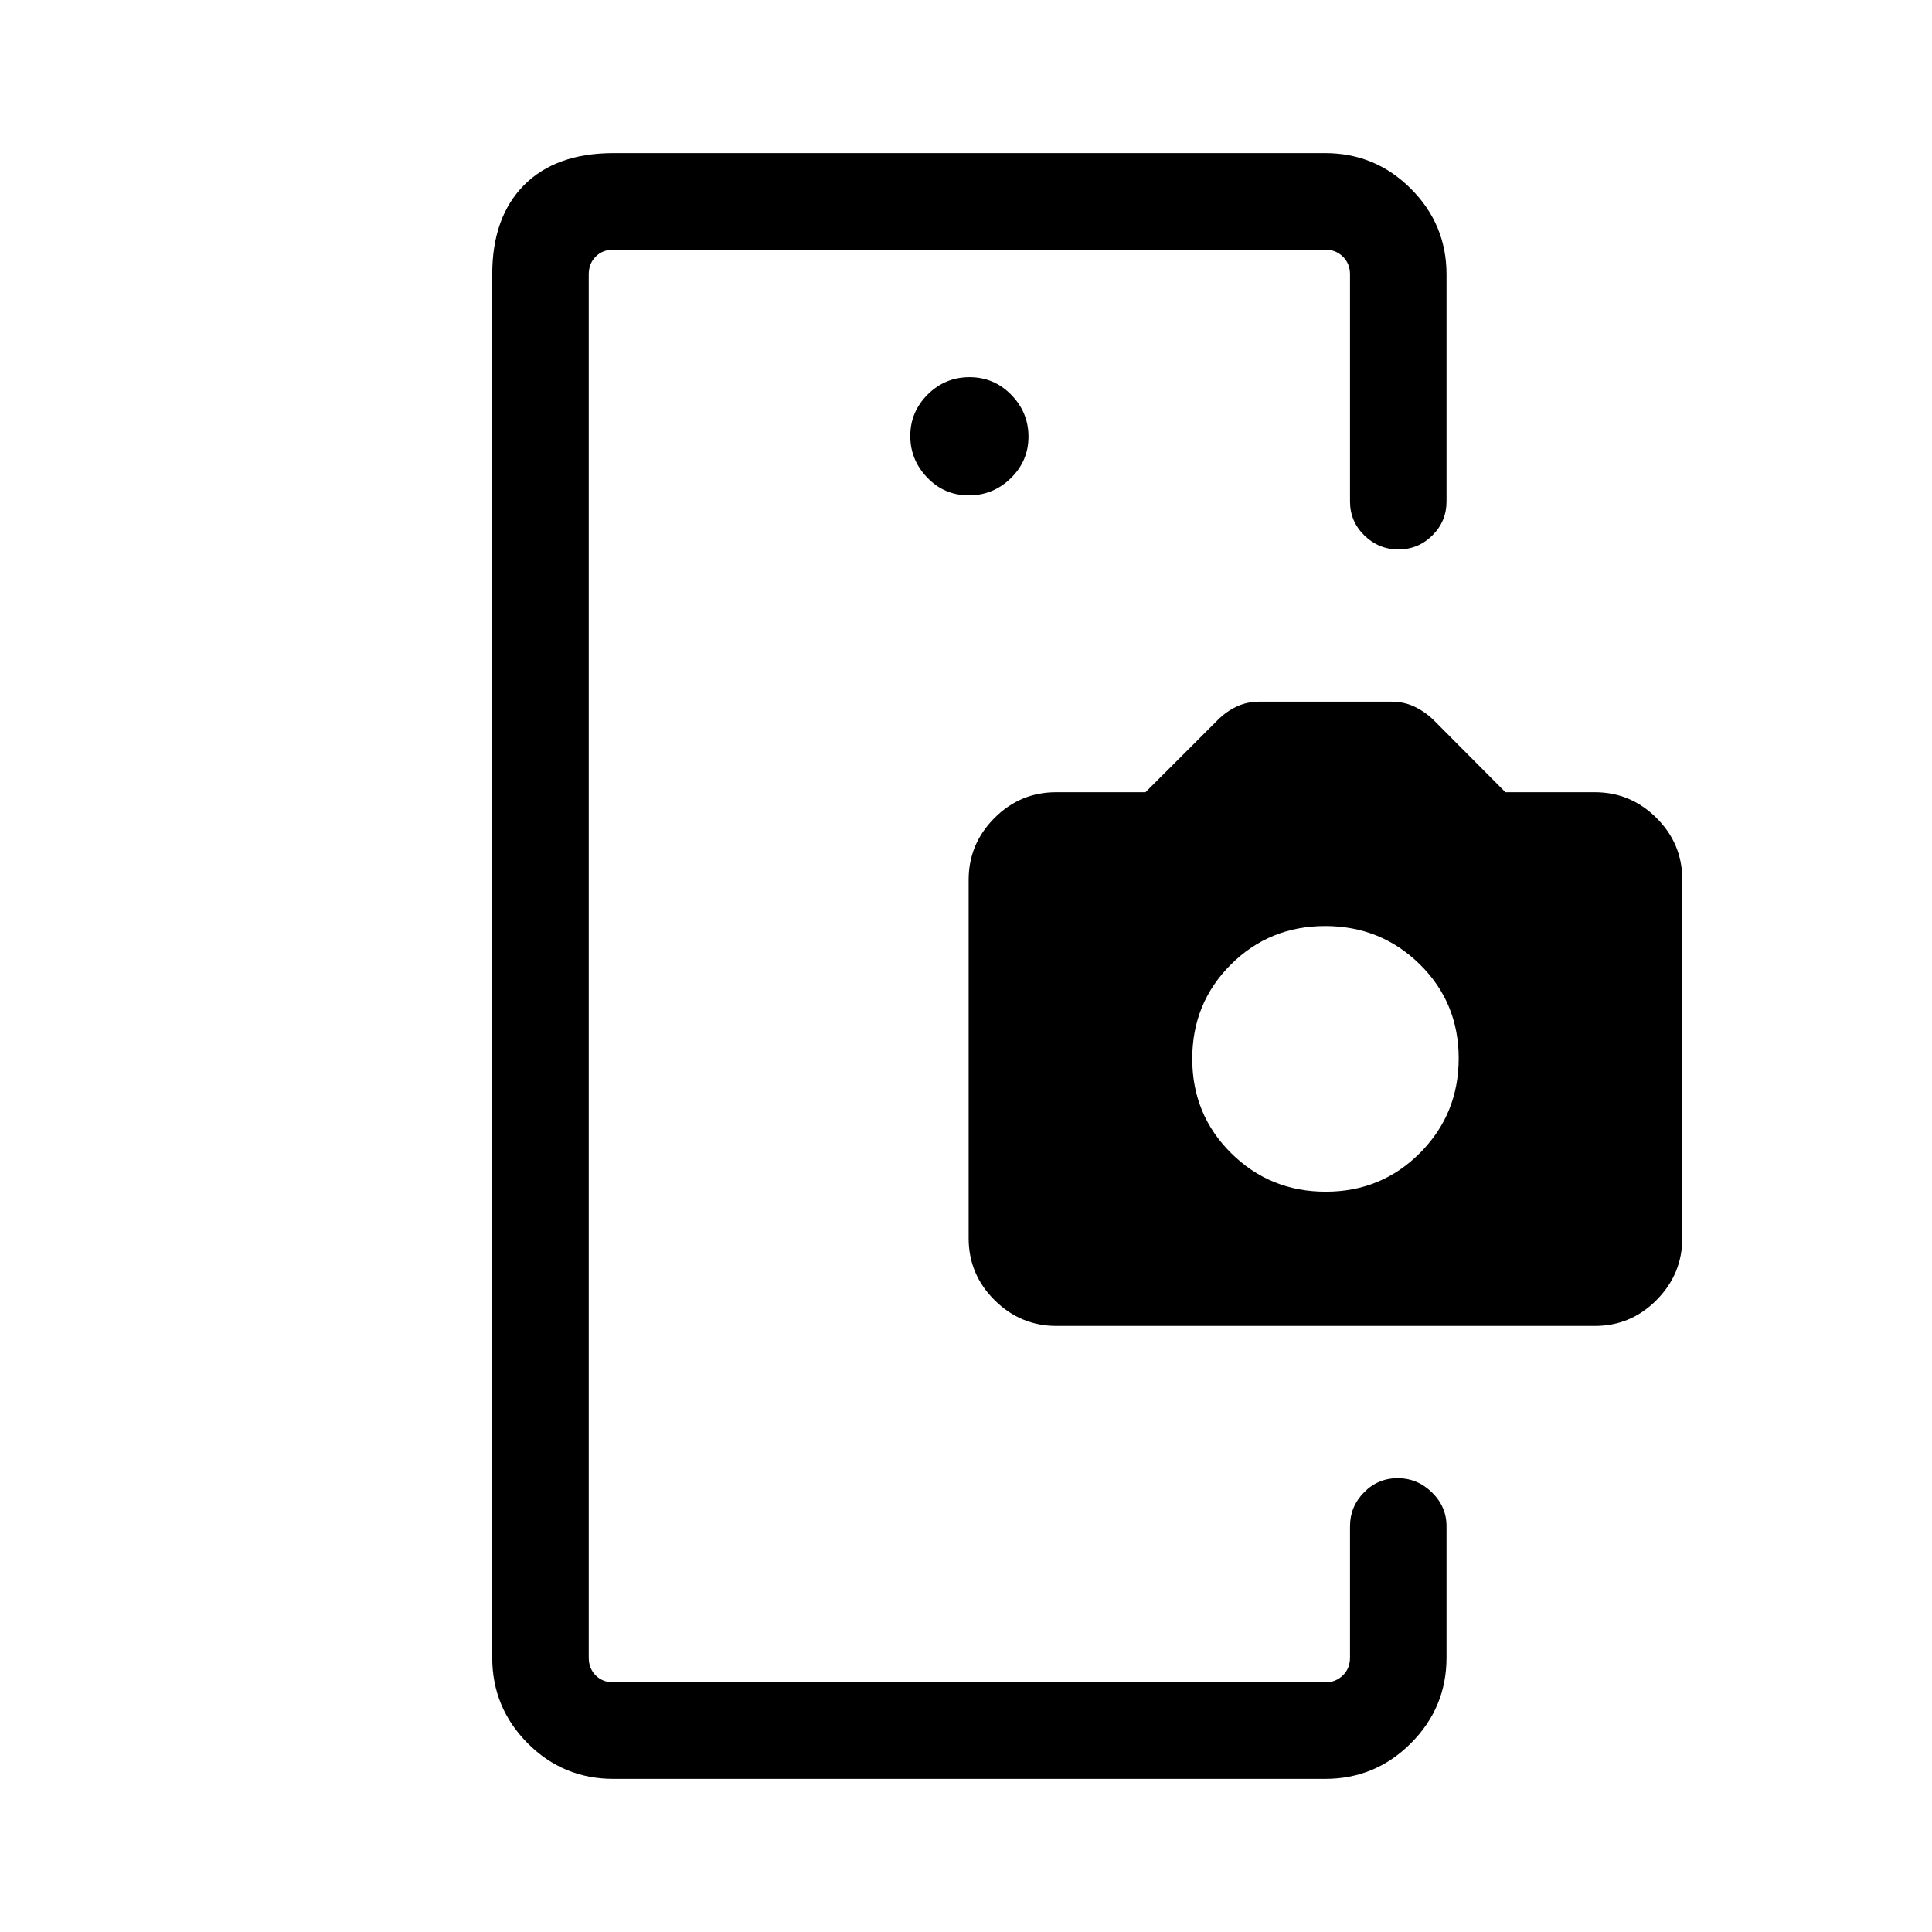 <svg xmlns="http://www.w3.org/2000/svg" height="20" viewBox="0 -960 960 960" width="20"><path d="M292.54-225.5v101.46-711.92 610.46Zm188.85-488.35q12.15 0 20.9-8.56 8.75-8.57 8.75-20.62t-8.57-20.8q-8.56-8.75-20.71-8.75-12.14 0-20.8 8.61-8.65 8.61-8.65 20.58 0 11.96 8.47 20.75t20.61 8.79ZM304.85-76.08q-25.04 0-42.66-17.7-17.61-17.71-17.61-42.57v-687.3q0-28.44 15.81-44.36 15.82-15.91 44.46-15.91H658.5q24.86 0 42.56 17.7 17.71 17.71 17.71 42.57v112.77q0 9.93-7.02 16.91-7.01 6.97-16.86 6.97t-16.97-6.97q-7.11-6.98-7.11-16.91v-112.77q0-5.39-3.56-8.85t-8.75-3.46H304.85q-5.39 0-8.85 3.46t-3.46 8.85v687.3q0 5.39 3.46 8.85t8.85 3.46H658.5q5.19 0 8.75-3.46 3.56-3.46 3.56-8.85v-65.27q0-9.71 6.92-16.79 6.91-7.09 16.76-7.09 9.86 0 17.07 7.09 7.21 7.08 7.21 16.79v65.27q0 24.86-17.71 42.57-17.7 17.7-42.56 17.7H304.85Zm220.11-225.07q-17.87 0-30.76-12.81t-12.89-30.75v-178.11q0-17.83 12.8-30.68 12.8-12.85 30.7-12.85h44.38l35.92-35.91q4.14-4.16 9.31-6.62 5.17-2.47 11.49-2.47h65.41q6.32 0 11.49 2.47 5.17 2.46 9.5 6.62l35.73 35.91h44.42q17.77 0 30.62 12.77 12.84 12.77 12.84 30.65v178.15q0 17.84-12.76 30.73-12.77 12.9-30.66 12.9H524.96Zm133.78-66.7q27.65 0 46.86-19.27 19.21-19.28 19.21-47t-19.33-46.72q-19.34-19.01-46.99-19.01-27.65 0-46.86 19.11t-19.21 46.85q0 27.74 19.33 46.89 19.34 19.15 46.99 19.15Z"/></svg>